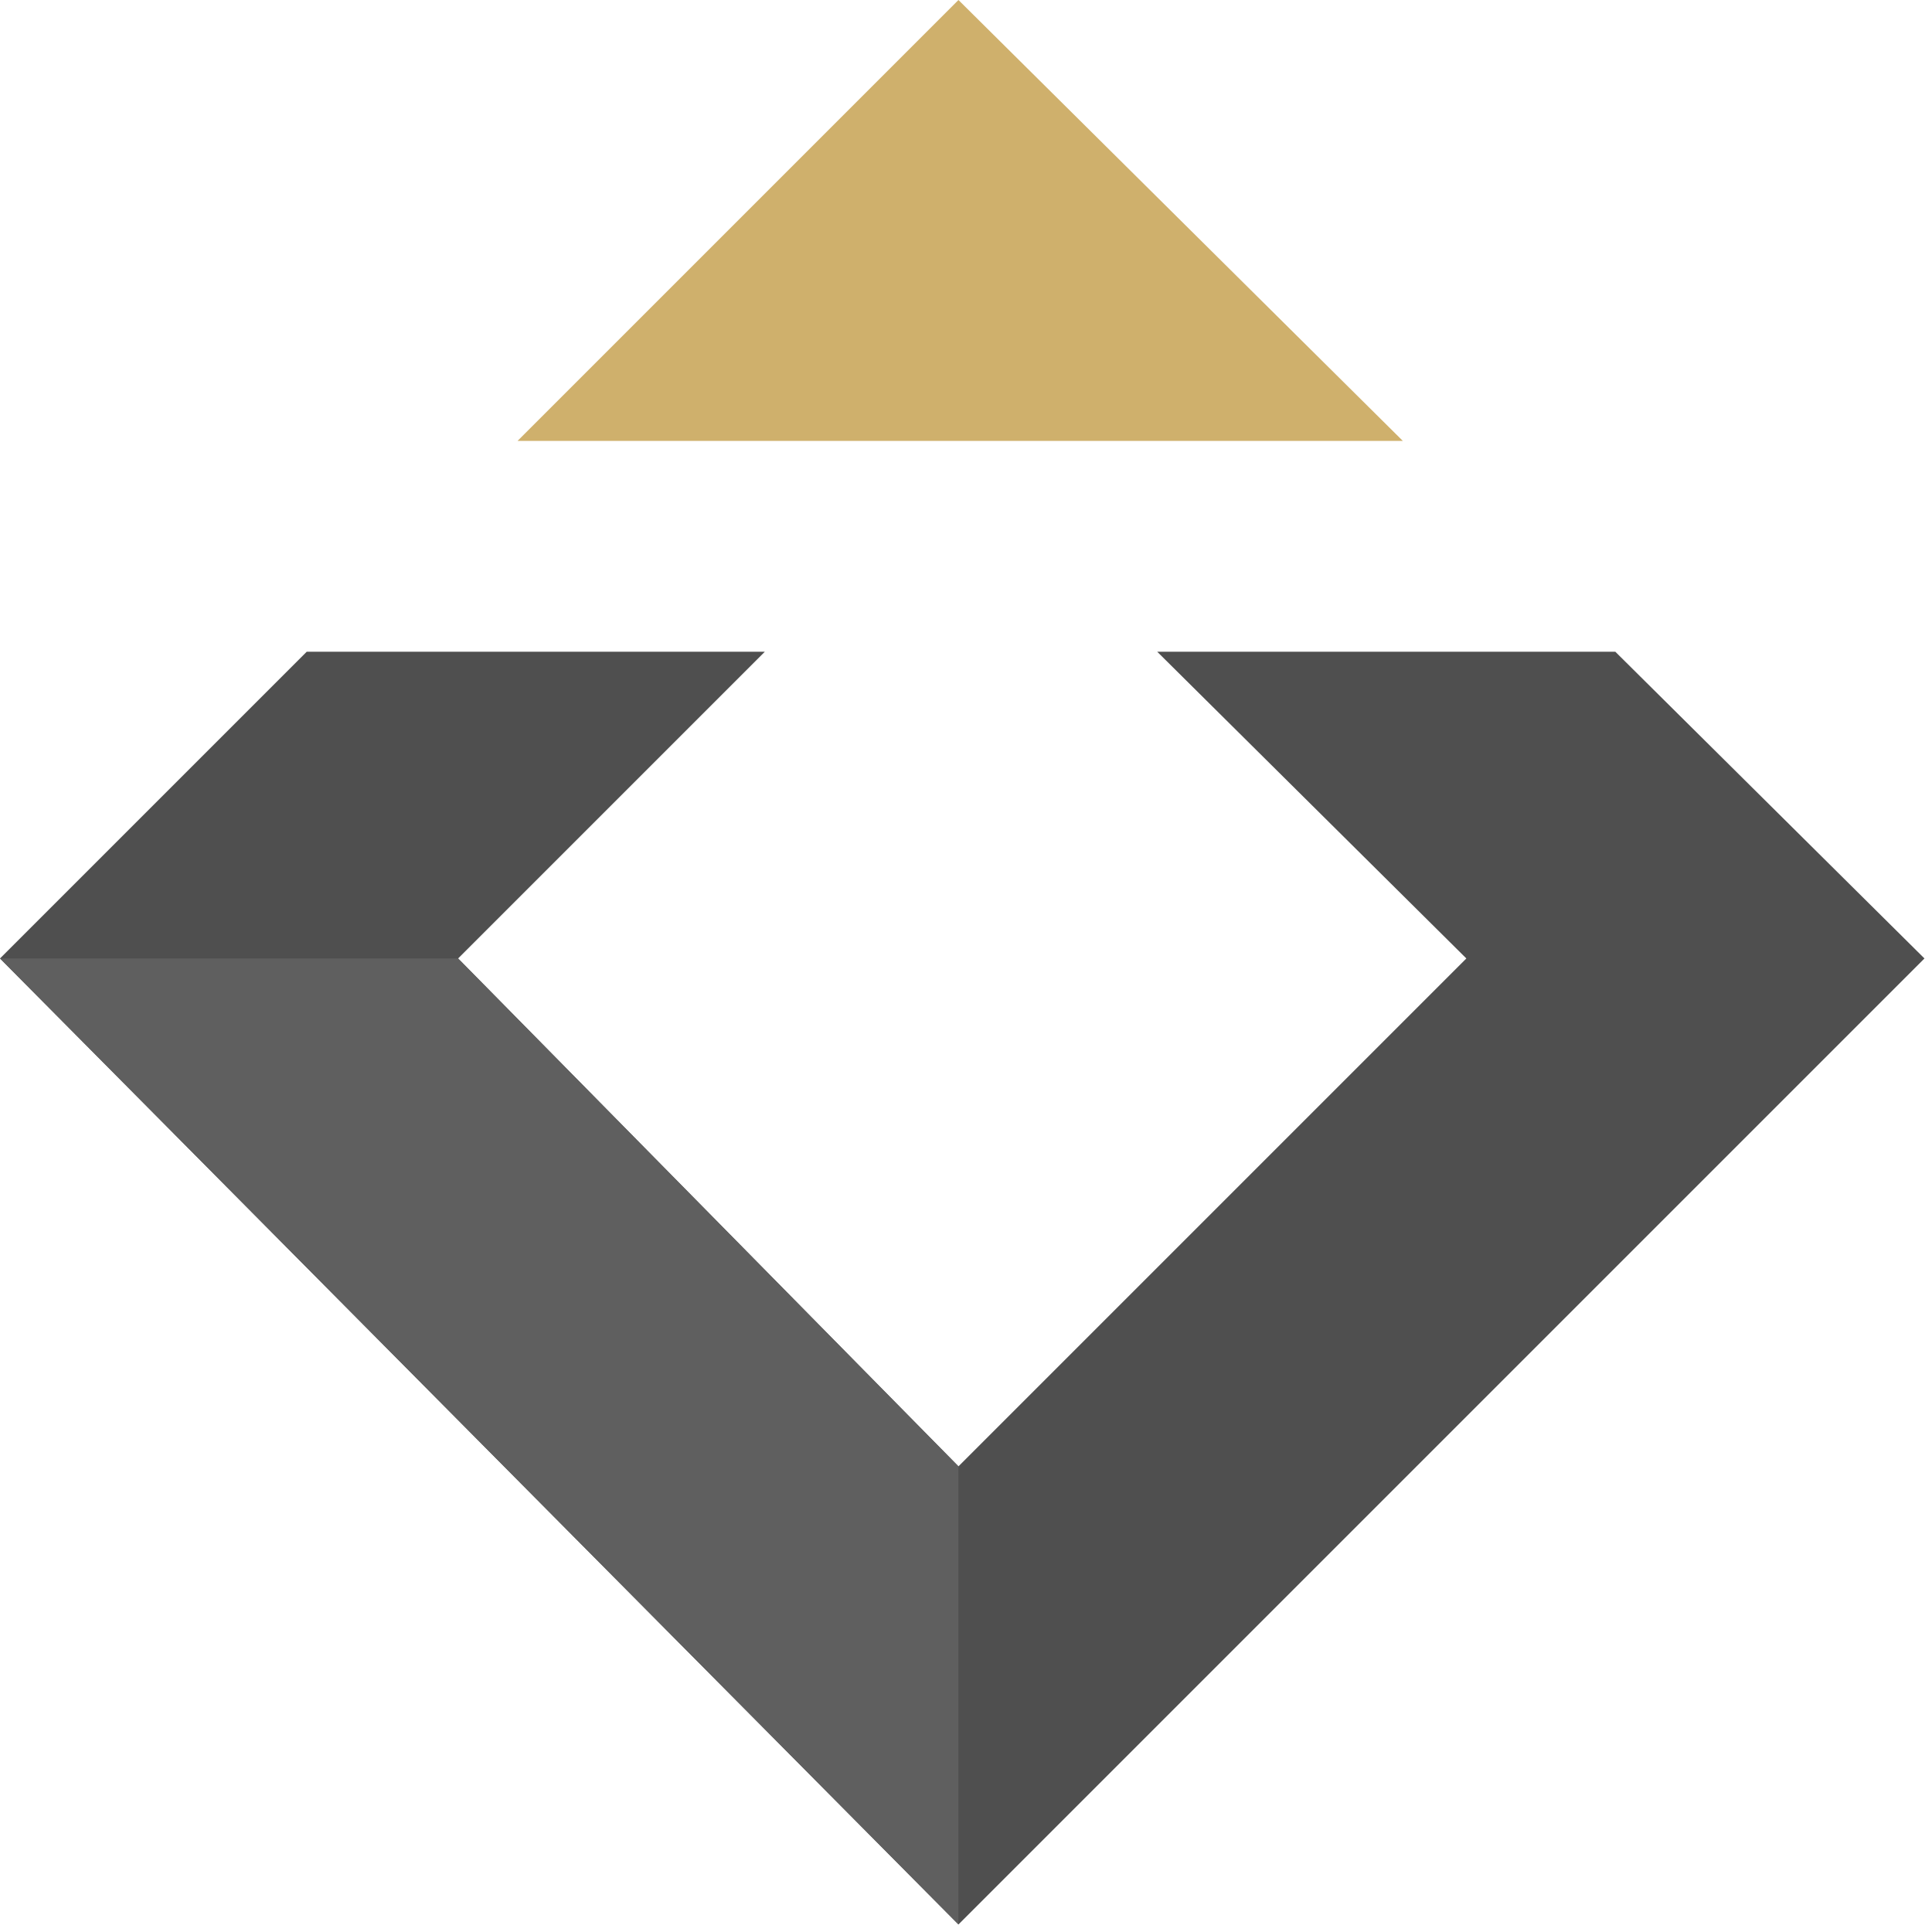 <?xml version="1.0" encoding="UTF-8"?>
<svg width="256.0px" height="256.0px" viewBox="0 0 256.0 256.0" version="1.1" xmlns="http://www.w3.org/2000/svg" xmlns:xlink="http://www.w3.org/1999/xlink">
    <title>ZeniqLogo</title>
    <g id="ZeniqLogo" stroke="none" stroke-width="1" fill="none" fill-rule="evenodd">
        <g id="zeniq_noletters">
            <path d="M 68.58,58.42 L 127.0,0 L 185.88,58.42 Z" id="Path" fill="#CFB06C"></path>
            <path d="M 0,127.0 L 40.64,86.36 L 101.34,86.36 L 60.701,127.0 L 127.0,194.299 L 194.299,127.0 L 153.34,86.36 L 214.04,86.36 L 255.0,127.0 L 127.0,255.0 Z" id="Path" fill="#4F4F4F"></path>
            <path d="M 0,127.0 L 60.701,127.0 L 127.0,194.299 L 127.0,255.0 Z" id="Path" fill="#5F5F5F"></path>
        </g>
    </g>
</svg>

<!--

%f=256/194
%W,H=f*194,f*194
%s,e=0,W-1
%w=f*46
%m=(s+e)//2
%a,b,c,d=zip([s,m,e,m],[m,s,m,e])
%A,B,C,D=zip([s+w,m,e-w,m],[m,s+w,m,e-w])
%S=lambda p: str(p)[1:-1].replace(' ','')
%from turtle import Vec2D as V
%X=lambda f,a,b:V(*a)+f*(V(*b)-V(*a))
%f1,f2=0.32,0.54
%ab1,ab2,bc2,bc1,=X(f1,a,b),X(f2,a,b),X(f1,c,b),X(f2,c,b)
%AB1,AB2,BC2,BC1,=X(f1,A,B),X(f2,A,B),X(f1,C,B),X(f2,C,B)
%AB1=V(ab1[0]+w,ab1[1])
%BC2=V(bc2[0]-w,bc2[1])
<?xml version="1.0" encoding="UTF-8"?>
<svg width="{{W}}px" height="{{H}}px" viewBox="0 0 {{W}} {{H}}" version="1.1" xmlns="http://www.w3.org/2000/svg" xmlns:xlink="http://www.w3.org/1999/xlink">
    <title>ZeniqLogo</title>
    <g id="ZeniqLogo" stroke="none" stroke-width="1" fill="none" fill-rule="evenodd">
        <g id="zeniq_noletters">
            <path d="M {{S(ab2)}} L {{S(b)}} L {{S(bc1)}} Z" id="Path" fill="#CFB06C"></path>
            <path d="M {{S(a)}} L {{S(ab1)}} L {{S(AB1)}} L {{S(A)}} L {{S(D)}} L {{S(C)}} L {{S(BC2)}} L {{S(bc2)}} L {{S(c)}} L {{S(d)}} Z" id="Path" fill="#4F4F4F"></path>
            <path d="M {{S(a)}} L {{S(A)}} L {{S(D)}} L {{S(d)}} Z" id="Path" fill="#5F5F5F"></path>
        </g>
    </g>
</svg>
%# stpl template


-->

